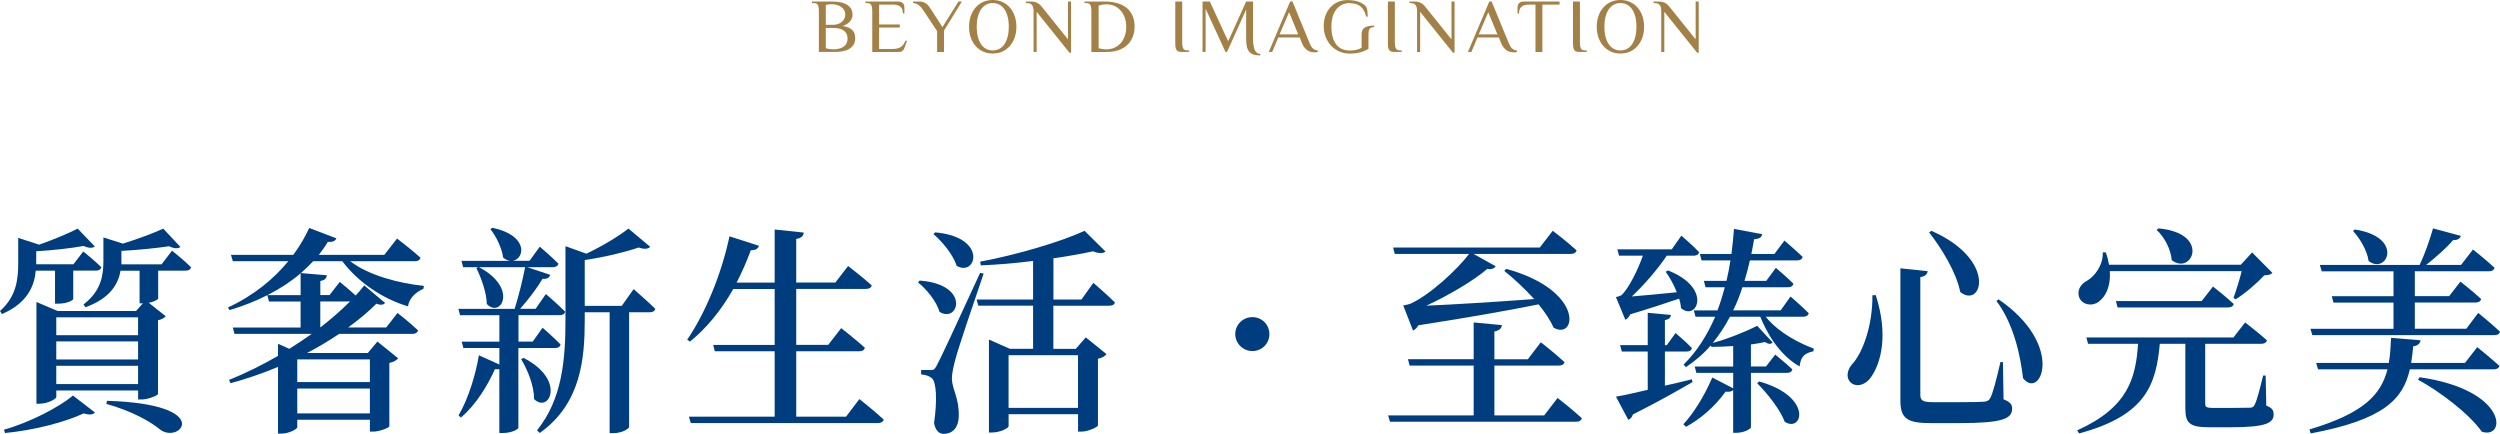 <?xml version="1.0" encoding="UTF-8"?><svg xmlns="http://www.w3.org/2000/svg" viewBox="0 0 717.85 124.58"><defs><style>.cls-1{fill:#003d7e;}.cls-2{fill:#a38046;}.cls-3{isolation:isolate;}.cls-4{mix-blend-mode:multiply;}</style></defs><g class="cls-3"><g id="_圖層_2"><g id="_圖層_2-2"><g class="cls-4"><path class="cls-1" d="M10.27,77.72c-.36,4.11-2.22,9.29-9.73,12.46l-.54-.88c4.75-4.17,5.23-9.3,5.23-13.66v-7.34l6.01,1.96c4.15-1.46,8.53-3.29,11.05-4.62l4.93,5.12c-.66.57-1.8.51-3.24-.13-3.48.63-8.77,1.26-13.58,1.52v3.73h10.69l2.82-3.67s3.24,2.59,5.17,4.49c-.12.7-.72,1.01-1.56,1.01h-6.49v8.16c-.06.32-1.68,1.33-4.33,1.33h-.9v-9.48h-5.53ZM1.14,123.38c7.45-2.09,15.8-6.45,19.82-9.8l6.31,4.87c-.54.63-1.62.76-3.24.25-5.41,2.53-14.36,4.87-22.59,5.63l-.3-.95ZM49.38,71.97s3.42,2.72,5.47,4.74c-.12.7-.72,1.01-1.56,1.01h-7.87v8.03c-.06.19-1.02.88-2.7,1.2l4.87,3.86c-.36.44-1.2.95-2.22,1.14v21.18c-.06.44-2.88,1.58-4.75,1.58h-.96v-2.59h-23.49v1.9c0,.51-2.46,1.9-4.81,1.9h-.9v-29.21l6.07,2.59h22.53l1.98-2.21h-.96v-9.36h-5.47c-.6,3.6-2.82,7.9-10.09,10.5l-.54-.82c5.11-3.86,5.71-8.47,5.71-12.46v-6.77l5.59,1.77c4.33-1.33,8.89-3.04,11.59-4.3l4.93,5.25c-.66.57-1.8.51-3.24-.19-3.48.51-8.77,1.08-13.7,1.33v3.86h11.53l3-3.92ZM16.16,91.12v5.12h23.49v-5.12h-23.49ZM16.16,98.02v5.19h23.49v-5.19h-23.49ZM39.65,110.29v-5.25h-23.49v5.25h23.49ZM30.76,115.09c31.12.95,20.97,12.52,15.26,8.28-2.94-2.4-8.23-5.38-15.5-7.4l.24-.88Z"/><path class="cls-1" d="M89.93,75c-1.08,1.14-2.22,2.28-3.54,3.41l7.45.63c-.06.82-.48,1.39-1.86,1.64v4.05h2.64l2.94-3.79s2.58,2.09,4.57,3.92c.9-1.01,1.74-1.96,2.46-2.91l6.01,5.06c-.54.51-1.2.7-2.52.19-2.28,2.28-4.99,4.55-8.11,6.83h10.93l3.24-4.17s3.66,2.85,5.89,5c-.18.7-.78,1.01-1.56,1.01h-21.09c-2.82,1.9-5.95,3.79-9.25,5.5h17.48l2.76-3.29,5.95,4.8c-.36.51-1.26,1.08-2.52,1.33v18.21c-.06.38-2.82,1.52-4.69,1.52h-.9v-3.41h-20.85v2.15c0,.51-2.34,1.83-4.69,1.83h-.84v-19.16c-4.39,1.83-8.95,3.41-13.64,4.68l-.42-.95c4.75-1.9,9.55-4.3,14.06-6.89v-3.48l3.24,1.46c2.22-1.39,4.39-2.85,6.43-4.3h-22.17l-.48-1.83h19.46v-7.46h-9.07l-.48-1.83c-3.18,1.64-6.85,3.1-10.87,4.3l-.42-.76c7.57-3.54,13.22-8.29,17.3-13.28h-15.92l-.54-1.83h17.9c1.92-2.59,3.42-5.19,4.57-7.71l7.81,2.97c-.36.82-1.2,1.14-2.46,1.01-.72,1.26-1.62,2.46-2.58,3.73h18.8l3.66-4.68s4.21,3.22,6.73,5.5c-.18.7-.78,1.01-1.62,1.01h-18.56c5.17,4.05,14.18,6.39,21.15,7.08l-.12.82c-2.46,1.14-4.09,2.78-4.45,5.06-7.45-2.21-14.42-7.08-18.86-12.96h-8.35ZM86.32,78.48c-2.64,2.28-5.83,4.36-9.49,6.26h9.49v-6.26ZM85.36,103.2v6.51h20.85v-6.51h-20.85ZM106.21,118.7v-7.14h-20.85v7.14h20.85ZM91.97,86.57v7.46c3.18-2.47,6.07-5,8.53-7.46h-8.53Z"/><path class="cls-1" d="M148.85,99.92v22.89c0,.38-1.74,1.52-4.51,1.52h-.96v-18.34c-.3.06-.72.06-1.26,0-1.98,4.43-5.29,10.12-9.79,13.91l-.66-.63c2.94-4.93,5.05-12.33,5.83-17.26l5.89,2.66v-4.74h-10.33l-.48-1.83h10.81v-7.59h-11.29l-.48-1.83h16.16c1.14-3.67,2.34-8.41,3-11.95h-13.22c11.35,6.01,6.25,14.8,2.22,10.56-.06-3.35-1.62-7.53-3-10.31l.54-.25h-4.33l-.48-1.83h13.82c-.54-.13-1.2-.38-1.86-.95-.36-2.78-2.04-6.13-3.66-8.16l.6-.38c10.45,2.21,9.25,8.92,5.83,9.48h4.81l2.94-4.05s3.3,2.78,5.35,4.87c-.18.7-.78,1.01-1.62,1.01h-7.33l6.61,2.21c-.24.76-.96,1.27-2.22,1.14-1.5,2.53-3.96,5.82-6.43,8.6h4.45l2.94-4.24s3.48,2.97,5.53,5.06c-.12.7-.72,1.01-1.56,1.01h-11.83v7.59h4.09l2.82-3.98s3.24,2.78,5.17,4.81c-.18.7-.72,1.01-1.56,1.01h-10.51ZM150.3,102.76c12.38,6.26,7.39,16.12,3.06,11.83,0-3.86-1.86-8.41-3.72-11.45l.66-.38ZM181.96,83.03s3.84,3.35,6.19,5.63c-.12.7-.78,1.01-1.62,1.01h-5.89v32.94c0,.38-1.8,1.77-4.63,1.77h-.96v-34.71h-7.15v2.21c0,11-1.02,24.03-12.92,32.44l-.78-.76c7.27-8.98,8.17-20.42,8.17-31.81v-21.06l6.01,2.15c4.57-2.15,9.43-5.12,12.07-7.21l6.25,5.25c-.6.63-1.68.76-3.3.19-3.9,1.33-9.85,2.78-15.5,3.6v13.15h10.63l3.42-4.81Z"/><path class="cls-1" d="M246.77,114.59s4.33,3.41,6.97,5.88c-.18.7-.78,1.01-1.68,1.01h-53.71l-.54-1.83h24.63v-18.78h-17.18l-.48-1.83h17.66v-16.06h-11.89c-3.54,6.26-7.75,11.32-12.44,15.11l-.78-.57c4.87-7.08,9.73-18.27,12.13-29.66l8.47,2.72c-.24.76-.96,1.33-2.34,1.26-1.2,3.29-2.58,6.39-4.08,9.3h10.93v-15.24l8.35.88c-.12.95-.6,1.58-2.16,1.83v12.52h11.23l3.66-4.74s4.09,3.1,6.79,5.56c-.18.7-.78,1.01-1.68,1.01h-20v16.06h9.19l3.72-4.8s4.21,3.29,6.79,5.63c-.12.7-.78,1.01-1.62,1.01h-18.08v18.78h14.3l3.84-5.06Z"/><path class="cls-1" d="M264.07,80.57c14.78,1.07,11.17,12.39,5.71,8.98-.9-3.04-3.72-6.51-6.19-8.47l.48-.51ZM282.45,78.54c-2.58,7.52-7.33,21.5-8.11,24.6-.54,2.02-1.02,4.05-1.02,5.69.12,3.1,2.16,5.56,1.98,10.88-.12,3.04-1.74,4.87-4.39,4.87-1.26,0-2.4-1.08-2.7-3.16.96-6.58.66-11.95-.72-12.9-.84-.63-1.74-.89-3-1.01v-1.27h2.7c.84,0,1.08,0,1.74-1.2q1.32-2.34,12.5-26.68l1.02.19ZM268.51,66.72c15.26,1.33,11.83,12.9,6.19,9.61-1.02-3.22-4.14-6.96-6.67-9.11l.48-.51ZM313.93,81.2s3.9,3.35,6.19,5.63c-.12.7-.78.95-1.62.95h-16.04v12.39h6.43l2.88-3.29,5.95,4.8c-.36.51-1.2,1.07-2.46,1.33v19.16c-.06.44-2.82,1.77-4.75,1.77h-.96v-5h-19.94v3.42c0,.57-2.4,1.83-4.81,1.83h-.84v-26.69l6.01,2.66h6.67v-12.39h-15.74l-.48-1.77h16.22v-11.07c-4.99.63-10.15,1.08-15.02,1.27l-.18-1.07c10.33-1.9,23.37-5.76,29.98-8.85l6.01,5.94c-.6.57-1.86.63-3.6-.06-3.18.7-7.09,1.39-11.35,2.02v11.82h8.05l3.42-4.8ZM289.6,102v15.11h19.94v-15.11h-19.94Z"/><path class="cls-1" d="M354.69,95.93c0-2.72,2.21-4.87,4.93-4.87s4.87,2.15,4.87,4.87-2.15,4.87-4.87,4.87-4.93-2.21-4.93-4.87Z"/><path class="cls-1" d="M447.24,114.27s4.33,3.35,6.97,5.82c-.18.7-.78,1.01-1.68,1.01h-53.41l-.54-1.83h24.57v-14.29h-18.38l-.48-1.83h18.86v-10.56l8.11.76c-.12.88-.6,1.52-2.16,1.83v7.97h9.61l3.72-4.87s4.21,3.29,6.79,5.69c-.12.7-.78,1.01-1.68,1.01h-18.44v14.29h14.3l3.84-4.99ZM400.5,72.91l-.48-1.83h42.11l3.72-4.81s4.27,3.22,6.85,5.63c-.18.7-.84,1.01-1.68,1.01h-27.93l6.37,3.54c-.3.57-1.14,1.01-2.4.76-3.96,3.41-11.11,7.59-17.48,10.56,7.51-.32,18.86-1.01,30.94-1.9-2.76-3.04-5.89-5.94-8.59-8.09l.6-.57c22.65,6.26,20.06,20.61,13.58,16.88-.96-2.15-2.52-4.49-4.33-6.7-8.41,1.71-20.25,3.8-34.48,6.01-.48.76-1.02,1.26-1.56,1.52l-2.82-7.21s1.44-.25,2.1-.51c5.71-2.59,13.58-9.99,16.82-14.29h-21.33Z"/><path class="cls-1" d="M463.99,85.31s1.14-.25,1.62-.57c2.22-2.09,4.81-7.59,6.13-11.32h-6.85l-.48-1.83h15.62l2.76-3.92s3.18,2.72,5.11,4.74c-.18.7-.78,1.01-1.56,1.01h-7.75c-2.58,3.86-6.55,8.47-10.03,11.7,3.3-.25,7.93-.7,12.92-1.2-.84-2.15-2.04-4.3-3.18-5.88l.66-.38c12.92,5.06,8.23,14.73,3.72,10.81-.06-.89-.24-1.83-.54-2.72-3.72,1.26-8.65,2.91-14,4.49-.42.82-.9,1.33-1.44,1.58l-2.7-6.51ZM485.98,109.72c-3.78,2.15-9.31,5.38-17.12,9.29-.18.76-.72,1.33-1.32,1.52l-3.54-6.64c1.98-.31,5.17-1.01,9.13-1.96v-11h-7.45l-.48-1.83h7.93v-9.29l6.67.63c-.12.76-.54,1.27-1.74,1.46v7.21h.54l2.52-3.48s2.94,2.47,4.69,4.3c-.12.7-.72,1.01-1.56,1.01h-6.19v9.8c2.46-.51,5.11-1.2,7.75-1.83l.18.82ZM507,90.94c2.22,2.85,6.79,6.51,13.82,9.17l-.12.76c-2.4.51-3.66,1.39-3.96,4.36-6.31-3.6-9.73-10.43-11.29-14.29h-8.71c-1.38,2.66-3.06,5.19-4.93,7.53,4.45-1.2,9.85-3.41,12.74-4.93l4.45,4.8c-.54.51-1.08.57-2.22-.13-1.14.25-2.52.51-4.02.7v6.32h4.33l2.64-3.41s3,2.4,4.93,4.24c-.18.7-.72,1.01-1.56,1.01h-10.33v15.62c0,.31-1.68,1.58-4.21,1.58h-.9v-12.27c-.42.38-1.14.63-2.16.44-3.18,4.43-7.39,7.97-11.41,10.12l-.72-.76c2.88-3.04,6.07-8.16,8.29-13.4l6.01,3.1v-4.43h-10.57l-.48-1.83h11.05v-5.88c-2.1.13-4.21.25-6.19.25l-.3-.38c-1.98,2.34-4.39,4.36-7.09,6.2l-.66-.76c3.9-3.79,6.85-8.6,9.07-13.72h-5.65l-.48-1.83h6.79c.84-2.21,1.5-4.36,2.1-6.64h-5.53l-.48-1.83h6.49c.48-1.96.84-3.92,1.14-5.88h-8.29l-.48-1.83h9.07c.3-2.46.54-4.87.72-7.21l8.11,1.52c-.18.82-.72,1.33-2.34,1.45-.24,1.33-.48,2.78-.78,4.24h6.61l2.88-3.86s3.18,2.72,5.23,4.68c-.18.7-.72,1.01-1.56,1.01h-13.58c-.42,1.96-.96,3.92-1.56,5.88h6.25l2.76-3.73s3.18,2.66,5.05,4.55c-.18.7-.72,1.01-1.56,1.01h-13.1c-.72,2.28-1.56,4.43-2.64,6.64h13.64l2.82-3.98s3.24,2.78,5.23,4.8c-.18.7-.78,1.01-1.56,1.01h-10.75ZM505.14,109.53c15.62,4.43,12.38,14.86,7.33,11.57-1.32-3.54-5.11-8.28-7.93-11.06l.6-.51Z"/><path class="cls-1" d="M538.6,84.74c3.66,11.32,1.5,19.22-1.08,23.14-1.68,2.78-4.63,3.48-6.25,1.83-1.26-1.39-.84-3.48.48-5.06,3.06-3.16,6.01-11.26,5.89-19.86l.96-.06ZM553.5,77.85c-.06.82-.66,1.52-2.1,1.71v33.77c0,1.64.66,2.15,3.66,2.15h7.81c3.18,0,5.71-.06,6.85-.13.96-.13,1.44-.38,1.8-1.14.72-1.33,1.74-5.25,2.88-10.24h.72l.18,10.69c1.92.76,2.46,1.46,2.46,2.66,0,2.97-2.88,4.17-15.32,4.17h-8.11c-6.61,0-8.65-1.26-8.65-6.45v-38l7.81.82ZM562.87,83.85c-1.14-5.69-5.35-12.52-8.95-17.13l.66-.44c19.04,8.35,14.54,22.51,8.29,17.58ZM580.89,108.58c-.66-5.94-2.58-15.55-7.63-22.13l.6-.51c19.34,13.28,12.01,29.09,7.03,22.64Z"/><path class="cls-1" d="M650.75,116.48c1.68.63,2.1,1.33,2.1,2.53,0,2.46-2.28,3.67-12.19,3.67h-6.37c-5.59,0-6.79-1.2-6.79-5.44v-18.53h-7.33c-1.08,11.51-3.78,20.55-23.19,25.74l-.54-.88c14.78-6.64,16.82-15.18,17.48-24.85h-14.36l-.48-1.83h42.23l3.36-4.3s3.84,2.97,6.25,5.12c-.18.7-.78,1.01-1.62,1.01h-16.1v17.14c0,.95.24,1.27,2.28,1.27h5.65c2.22,0,4.15-.06,4.99-.06.72-.06,1.02-.25,1.32-.95.6-1.08,1.44-4.36,2.4-8.29h.72l.18,8.66ZM605.82,77.85c.3,4.43-1.26,7.46-3.3,8.85-1.8,1.33-4.69.88-5.53-1.39-.66-2.09.54-3.79,2.34-4.74,2.16-1.27,4.63-4.49,4.45-8.09h.9c.42,1.2.72,2.4.9,3.54h37.85l3.24-3.54,5.83,5.88c-.48.51-1.14.63-2.34.7-2.04,2.21-5.47,5.19-8.23,6.89l-.6-.44c.78-2.09,1.74-5.19,2.34-7.65h-37.85ZM635.43,82.27s3.66,2.85,5.95,5c-.12.7-.78,1.01-1.62,1.01h-31.72l-.48-1.83h24.63l3.24-4.17ZM619.81,65.58c15.08,1.39,9.61,13.66,3.78,9.11-.24-3.1-2.1-6.64-4.33-8.66l.54-.44Z"/><path class="cls-1" d="M711.3,99.66s3.9,3.16,6.37,5.38c-.12.7-.78,1.01-1.62,1.01h-24.09c-1.92,8.54-7.45,14.48-28.47,18.4l-.36-1.14c15.5-4.62,20.55-9.93,22.41-17.26h-19.94l-.54-1.83h20.85c.42-2.21.54-4.62.66-7.21l8.47.7c-.12.89-.78,1.58-2.1,1.71-.18,1.71-.36,3.29-.6,4.8h15.44l3.54-4.55ZM687.27,94.41v-7.53h-17.24l-.48-1.83h17.72v-7.14h-20.61l-.54-1.83h28.66c1.5-3.16,2.94-7.33,3.84-10.5l7.99,2.15c-.24.76-.9,1.26-2.22,1.2-1.86,2.21-4.93,4.93-7.75,7.14h10.03l3.42-4.43s3.84,3.04,6.19,5.25c-.18.7-.78,1.01-1.62,1.01h-21.27v7.14h9.85l3.24-4.17s3.66,2.85,5.95,4.99c-.18.7-.78,1.01-1.62,1.01h-17.42v7.53h14.78l3.42-4.55s3.9,3.16,6.25,5.38c-.12.7-.78,1.01-1.62,1.01h-52.26l-.54-1.83h23.85ZM676.16,65.9c14.3,2.15,9.25,13.15,3.96,9.04-.42-3.04-2.52-6.51-4.45-8.6l.48-.44ZM694.78,108.32c25.53,3.67,24.87,18.02,17.84,15.62-3.72-5.25-12.13-11.57-18.32-14.92l.48-.7Z"/></g><g class="cls-4"><path class="cls-2" d="M238.87.44c.57,0,1.2.04,1.9.12.69.08,1.34.26,1.93.53.59.27,1.09.66,1.49,1.16.4.51.6,1.18.6,2.03,0,.66-.23,1.27-.68,1.83-.45.56-1.18,1.01-2.17,1.35.72.12,1.31.28,1.77.49.46.21.83.47,1.11.77.28.3.47.64.58,1.02.11.38.16.79.16,1.23,0,.82-.19,1.49-.56,2.01-.37.52-.85.92-1.43,1.21-.58.29-1.23.48-1.94.58-.72.1-1.42.15-2.11.15h-4.39V3.07c0-.66-.09-1.19-.27-1.59-.18-.4-.6-.6-1.26-.6h-.44v-.44h5.71ZM239.2,7.13c.44,0,.87-.06,1.28-.19.42-.12.79-.31,1.12-.56.33-.25.6-.56.8-.92.2-.37.31-.8.31-1.29,0-.53-.12-.98-.37-1.35-.25-.38-.56-.68-.94-.92-.38-.24-.81-.42-1.27-.53-.47-.11-.92-.17-1.36-.17-.28,0-.57.02-.87.07-.3.05-.56.1-.78.15v5.71h2.09ZM237.12,8.01v5.84c.34.1.68.18,1.04.23.36.05.71.08,1.04.08,1.33,0,2.36-.26,3.08-.79.72-.53,1.09-1.29,1.09-2.28s-.35-1.76-1.05-2.28c-.7-.53-1.74-.79-3.12-.79h-2.09Z"/><path class="cls-2" d="M257.82.44c.38,0,.69.05.93.15.24.1.43.23.57.39.14.16.23.35.29.56.05.21.08.43.08.65v1.65h-.44c0-.88-.24-1.52-.71-1.92-.48-.4-1.15-.6-2.03-.6h-4.08v5.71h5.93v.88h-5.93v6.15h3.84c1,0,1.78-.18,2.36-.55.58-.37,1.04-.99,1.37-1.87l.44.11-.77,2.09c-.12.34-.31.6-.58.8-.27.2-.63.29-1.06.29h-7.57V3.07c0-.66-.09-1.19-.27-1.59-.18-.4-.6-.6-1.26-.6h-.44v-.44h9.35Z"/><path class="cls-2" d="M270.62,7.79l4.59-7.35h.99l-5.14,8.34v6.15h-1.98v-5.99l-3.73-5.64c-.22-.32-.44-.62-.65-.91-.21-.29-.44-.54-.69-.75-.25-.21-.52-.38-.82-.52-.3-.13-.64-.21-1.02-.24v-.44h1.98c.41,0,.78.07,1.1.21.32.14.61.32.88.55.26.23.5.48.71.77.21.29.41.58.6.89l3.18,4.94Z"/><path class="cls-2" d="M278.25,7.68c0-1.07.16-2.07.47-3.01.31-.94.77-1.75,1.36-2.45.59-.7,1.31-1.24,2.15-1.63.84-.4,1.78-.59,2.82-.59s1.98.2,2.82.59c.84.39,1.56.94,2.15,1.63.59.7,1.05,1.51,1.36,2.45.31.94.47,1.94.47,3.01s-.16,2.09-.47,3.02c-.31.93-.77,1.74-1.36,2.44-.59.7-1.31,1.24-2.15,1.64-.84.39-1.78.59-2.82.59s-1.98-.2-2.82-.59c-.84-.4-1.56-.94-2.15-1.64-.59-.7-1.05-1.51-1.36-2.44-.31-.93-.47-1.94-.47-3.02ZM289.67,7.68c0-1.04-.11-1.98-.32-2.82-.21-.84-.52-1.56-.91-2.15-.4-.59-.88-1.04-1.45-1.36-.57-.31-1.21-.47-1.93-.47s-1.36.16-1.93.47c-.57.32-1.05.77-1.45,1.36-.4.59-.7,1.31-.91,2.15-.21.84-.32,1.78-.32,2.82s.11,1.98.32,2.82c.21.84.52,1.56.91,2.15.39.59.88,1.05,1.45,1.36.57.31,1.21.47,1.93.47s1.36-.16,1.93-.47c.57-.31,1.05-.77,1.45-1.36.39-.59.7-1.31.91-2.15.21-.84.32-1.78.32-2.82Z"/><path class="cls-2" d="M296.78,3.07c0-.66-.14-1.19-.42-1.59-.28-.4-.8-.6-1.56-.6h-.22v-.44h1.43c.72,0,1.31.12,1.77.35.46.23.86.56,1.2.96l7.68,9.55V.44h.88v14.71h-.44l-9.44-11.75v11.53h-.88V3.07Z"/><path class="cls-2" d="M317.16.44c1.45,0,2.71.17,3.8.51,1.08.34,1.98.81,2.69,1.43.71.62,1.24,1.37,1.6,2.25.36.89.54,1.88.54,2.97s-.17,2.05-.52,2.95c-.34.9-.85,1.67-1.53,2.32-.67.64-1.51,1.15-2.51,1.51-1,.37-2.17.55-3.5.55h-4.35V3.07c0-.66-.09-1.19-.27-1.59-.18-.4-.6-.6-1.26-.6h-.44v-.44h5.75ZM315.46,13.88c.86.19,1.6.29,2.23.29.8,0,1.55-.15,2.25-.45.7-.3,1.3-.73,1.81-1.29.51-.56.91-1.24,1.2-2.04.29-.8.44-1.69.44-2.69s-.14-1.85-.43-2.64c-.28-.8-.68-1.48-1.19-2.05-.51-.57-1.12-1.01-1.82-1.32-.71-.31-1.47-.46-2.3-.46-.32,0-.67.03-1.04.09-.37.06-.75.15-1.15.26v12.32Z"/><path class="cls-2" d="M337.48.44h1.98v11.85c0,.66.09,1.19.27,1.59.18.4.6.6,1.26.6h.44v.44h-1.98c-.38,0-.7-.03-.96-.1-.26-.07-.46-.2-.61-.4-.15-.2-.26-.46-.32-.8-.06-.34-.09-.78-.09-1.34V.44Z"/><path class="cls-2" d="M361.89,15.92c-.79,0-1.45-.09-1.98-.27-.53-.18-.94-.46-1.25-.85-.31-.38-.52-.87-.65-1.47s-.19-1.31-.19-2.13V2.74l-5.49,12.18h-.44l-5.71-12.4v12.4h-.88V.44h2.09l5.27,11.42,5.16-11.42h1.98v10.76c0,1.33.17,2.38.5,3.14.34.76.86,1.14,1.58,1.14v.44Z"/><path class="cls-2" d="M378.38,14.93c-.25.07-.54.11-.88.11-.25,0-.54-.03-.87-.09-.33-.06-.67-.19-1.01-.38-.34-.2-.68-.49-1.01-.87-.33-.38-.61-.88-.85-1.52l-.55-1.43h-6.15l-1.76,4.17h-.99l6.15-14.49h.66l4.83,11.74c.18.41.34.76.49,1.04.15.29.33.52.52.69.19.18.4.31.61.4.22.09.48.15.79.17v.44ZM367.4,9.88h5.38l-2.63-6.37-2.74,6.37Z"/><path class="cls-2" d="M387.56.88c-.94,0-1.74.19-2.4.57-.67.38-1.21.88-1.64,1.49-.42.62-.74,1.32-.93,2.11-.2.79-.3,1.6-.3,2.42,0,1.32.14,2.43.42,3.33.28.9.66,1.62,1.14,2.17s1.04.94,1.68,1.18c.64.23,1.31.35,2.03.35.79,0,1.45-.07,1.98-.21.53-.14,1-.33,1.43-.56v-3.82c0-.31.03-.61.1-.91.07-.3.22-.57.47-.82.25-.25.61-.45,1.1-.6.48-.15,1.13-.23,1.95-.23v.44c-.35,0-.64.05-.86.14-.22.1-.39.23-.5.42-.12.18-.19.4-.23.66-.04.26-.06.55-.06.87v4.13c-.79.48-1.62.83-2.48,1.05-.86.22-1.83.33-2.9.33s-2.1-.21-3.02-.62c-.91-.41-1.7-.97-2.36-1.69-.66-.72-1.17-1.55-1.54-2.51-.37-.96-.55-1.99-.55-3.08,0-1.04.16-2.01.47-2.92.31-.91.77-1.7,1.36-2.37.59-.67,1.31-1.2,2.15-1.59.84-.39,1.78-.58,2.82-.58,1.33,0,2.44.17,3.34.52.89.35,1.54.76,1.93,1.24.13.16.24.36.32.61.08.24.13.49.16.76.03.26.05.54.05.81,0,.28.01.54.01.79h-.44c-.28-1.27-.8-2.23-1.57-2.88-.77-.64-1.82-.96-3.15-.96Z"/><path class="cls-2" d="M398.53.44h1.98v11.85c0,.66.09,1.19.27,1.59.18.4.6.6,1.26.6h.44v.44h-1.98c-.38,0-.7-.03-.96-.1-.26-.07-.46-.2-.61-.4-.15-.2-.26-.46-.32-.8-.06-.34-.09-.78-.09-1.34V.44Z"/><path class="cls-2" d="M406.9,3.07c0-.66-.14-1.19-.42-1.59-.28-.4-.8-.6-1.56-.6h-.22v-.44h1.43c.72,0,1.31.12,1.77.35.46.23.86.56,1.2.96l7.68,9.55V.44h.88v14.71h-.44l-9.44-11.75v11.53h-.88V3.07Z"/><path class="cls-2" d="M435.57,14.93c-.25.07-.54.11-.88.11-.25,0-.54-.03-.87-.09-.33-.06-.67-.19-1.01-.38-.34-.2-.68-.49-1.01-.87-.33-.38-.61-.88-.85-1.52l-.55-1.43h-6.15l-1.76,4.17h-.99l6.15-14.49h.66l4.83,11.74c.18.41.34.76.49,1.04.15.29.33.52.52.69.19.18.4.31.61.4.22.09.48.15.79.17v.44ZM424.59,9.88h5.38l-2.63-6.37-2.74,6.37Z"/><path class="cls-2" d="M447.82.44v.88h-4.94v13.61h-1.98V1.32h-1.98c-.88,0-1.56.2-2.03.6-.48.4-.71,1.04-.71,1.92h-.44v-1.65c0-.22.03-.44.08-.65.05-.21.15-.4.29-.56.14-.16.33-.29.57-.39.24-.1.55-.15.93-.15h10.21Z"/><path class="cls-2" d="M451.68.44h1.98v11.85c0,.66.09,1.19.27,1.59.18.4.6.6,1.26.6h.44v.44h-1.98c-.38,0-.7-.03-.96-.1-.26-.07-.46-.2-.61-.4-.15-.2-.26-.46-.32-.8-.06-.34-.09-.78-.09-1.34V.44Z"/><path class="cls-2" d="M458.49,7.68c0-1.07.16-2.07.47-3.01.31-.94.77-1.75,1.36-2.45s1.31-1.24,2.15-1.63c.84-.4,1.78-.59,2.82-.59s1.98.2,2.82.59c.84.39,1.56.94,2.15,1.63.59.7,1.05,1.51,1.36,2.45.31.94.47,1.94.47,3.01s-.16,2.09-.47,3.02c-.31.93-.77,1.74-1.36,2.44-.59.7-1.31,1.24-2.15,1.64-.84.39-1.78.59-2.82.59s-1.98-.2-2.82-.59c-.84-.4-1.56-.94-2.15-1.64s-1.05-1.51-1.36-2.44c-.31-.93-.47-1.94-.47-3.02ZM469.9,7.68c0-1.04-.11-1.98-.32-2.82-.21-.84-.52-1.56-.91-2.15-.39-.59-.88-1.04-1.45-1.36-.57-.31-1.21-.47-1.93-.47s-1.36.16-1.93.47c-.57.32-1.05.77-1.45,1.36-.4.59-.7,1.31-.91,2.15-.21.84-.32,1.78-.32,2.82s.11,1.98.32,2.82c.21.84.52,1.56.91,2.15.4.59.88,1.05,1.45,1.36.57.31,1.21.47,1.93.47s1.36-.16,1.93-.47c.57-.31,1.05-.77,1.45-1.36.4-.59.7-1.31.91-2.15.21-.84.32-1.78.32-2.82Z"/><path class="cls-2" d="M477.01,3.07c0-.66-.14-1.19-.42-1.59-.28-.4-.8-.6-1.56-.6h-.22v-.44h1.43c.72,0,1.31.12,1.77.35.46.23.86.56,1.2.96l7.68,9.55V.44h.88v14.71h-.44l-9.44-11.75v11.53h-.88V3.07Z"/></g></g></g></g></svg>